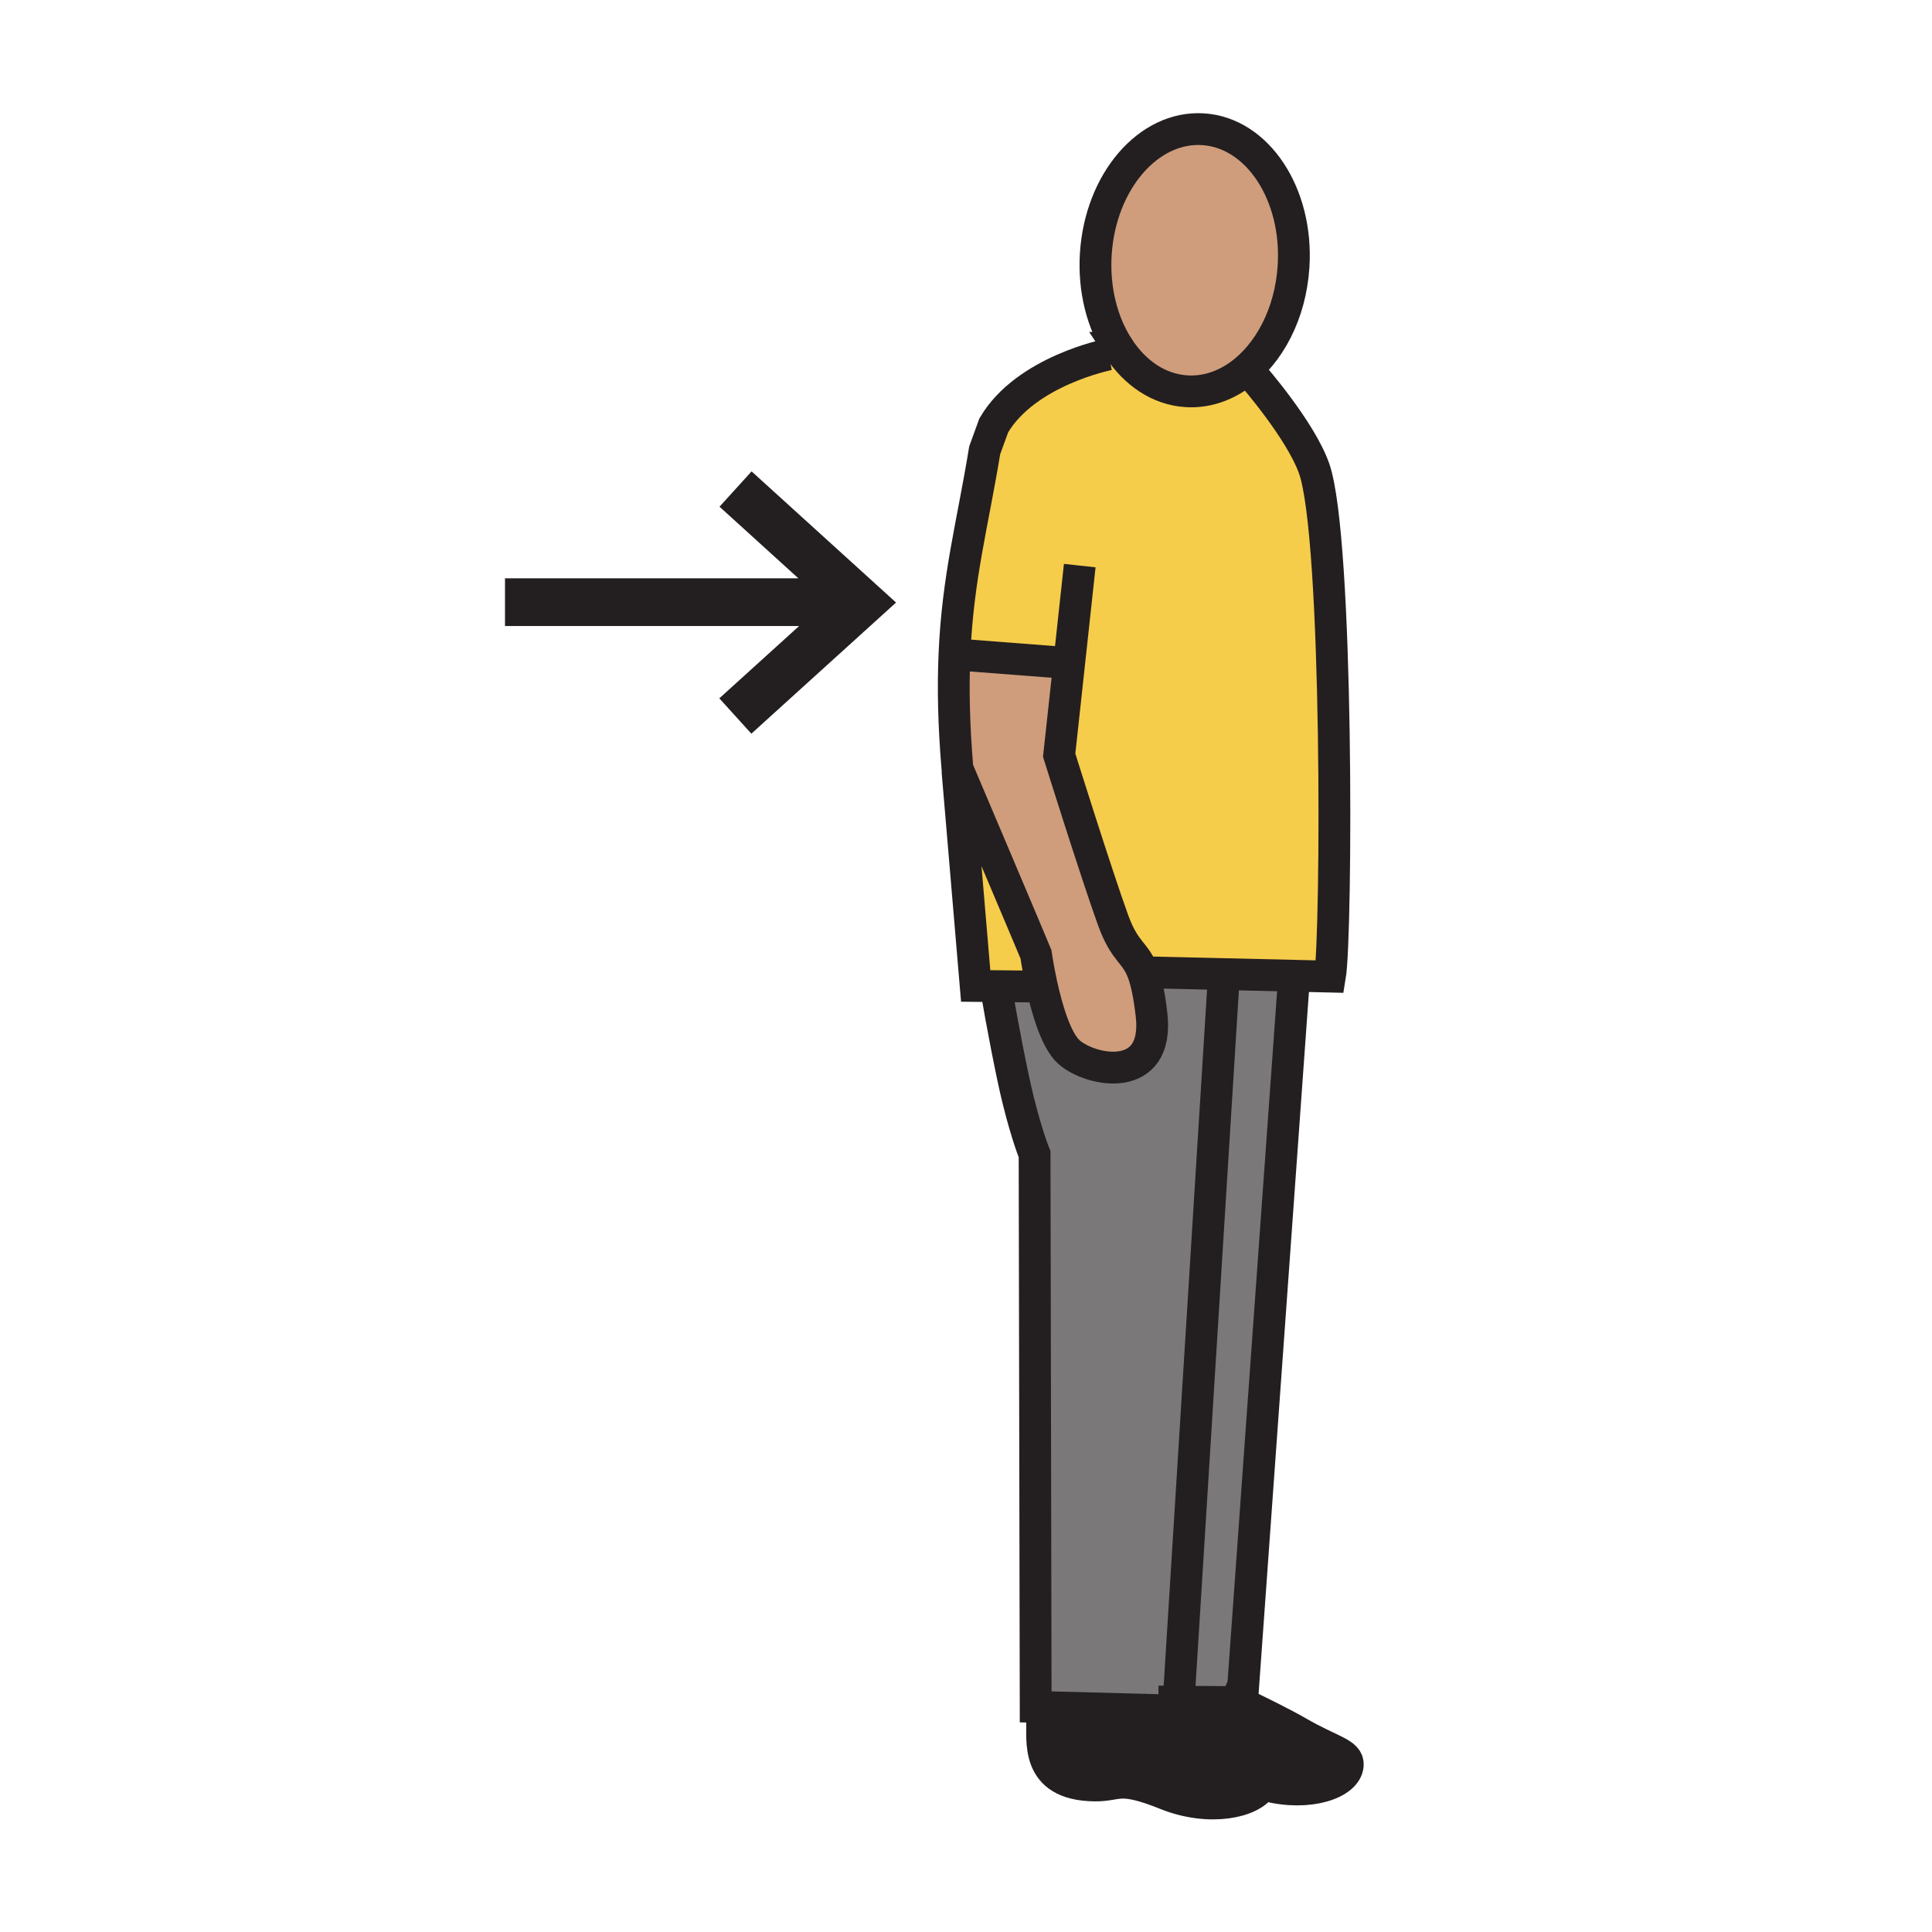 <?xml version="1.0"?><svg xmlns="http://www.w3.org/2000/svg" width="850.394" height="850.394" viewBox="0 0 850.394 850.394" overflow="visible"><path fill="#7a7878" d="M545.38 749.21l-26.6-.18 19.9-319.17.03-1.09 30.86.72-.03 1.41-22.84 318.32z"></path><path d="M506.86 446.58c-1.011-8.67-2.2-14.13-3.561-17.97L506 428l32.71.77-.03 1.091-19.9 319.169-.25 3.93-16.16-.43-43.55-1.15-2.96-.08-.471-243.29s-3.09-7.189-7.199-23.64c-2.69-10.76-7.15-33.87-9.91-50.28v-.02l14.979.14 5.13-1.14c2.33 10.729 6.391 24.97 12.19 30.06 9.761 8.59 39.851 14.24 36.281-16.55z" fill="#7a7878"></path><path d="M503.3 428.61c1.36 3.84 2.55 9.3 3.561 17.97 3.569 30.79-26.521 25.14-36.28 16.55-5.8-5.09-9.86-19.33-12.19-30.06-1.6-7.34-2.399-13.041-2.399-13.041-2.34-5.77-30.67-72.52-34.2-80.84-.23-.55-.36-.85-.36-.85-1.66-19.68-1.94-35.96-1.31-50.33l50.49 3.88-4.4 40.51s16.39 52.36 23.75 72.66c5.298 14.591 9.858 13.741 13.338 23.551z" fill="#cf9d7c" class="aac-skin-fill"></path><path d="M470.61 291.89l-50.49-3.88c1.47-34.06 8.01-57.37 13.31-89.82l3.98-10.93C451.53 163.15 488 156 488 156l4.33-2.88c7.22 11.08 17.76 18.32 29.87 19.09 8.37.53 16.38-2.1 23.35-7.09l5.95.19s20.9 23.93 26.9 40.82c10.779 30.32 10.02 205.84 7 223.73l-15.83-.37-30.86-.721L506 428l-2.7.61c-3.479-9.811-8.04-8.96-13.34-23.55-7.36-20.3-23.75-72.66-23.75-72.66l4.4-40.51z" fill="#f6cc4b"></path><path d="M522.2 172.21c-12.11-.77-22.65-8.01-29.87-19.09-7.11-10.91-11-25.53-10-41.34 2.02-31.85 23.14-56.42 47.2-54.9 24.02 1.52 41.87 28.59 39.84 60.43-1.32 20.77-10.75 38.44-23.82 47.81-6.97 4.99-14.98 7.62-23.35 7.09z" fill="#cf9d7c" class="aac-skin-fill"></path><path d="M458.39 433.07l-5.13 1.14-14.979-.14-8.82-.09-8.01-94.601.34-.19c3.53 8.32 31.86 75.07 34.2 80.84-.001.001.799 5.701 2.399 13.041z" fill="#f6cc4b"></path><path d="M534.16 768.51c14.7 8.521 22.479 9.32 22.06 14.61-.069.939-.359 1.84-.84 2.7-4.18 7.449-22.93 11.56-41.96 3.949-21.25-8.52-20.68-3.739-31.689-3.88-26.521-.34-22.62-20.159-23.051-29.14l.141-5.37 43.55 1.15c5.359 2.521 22.939 10.841 31.789 15.981z" fill="#231f20"></path><path d="M571.17 762.34c14.71 8.53 22.48 9.32 22.07 14.62-.601 8-17.061 13.71-35.57 9l-2.29-.14c.48-.86.771-1.761.84-2.7.42-5.29-7.359-6.09-22.06-14.61-8.851-5.14-26.43-13.46-31.79-15.979l16.16.43.25-3.93 26.6.18c7.62 3.639 19.16 9.279 25.79 13.129z" fill="#231f20"></path><g fill="none" stroke="#231f20"><path d="M492.33 153.12c-7.11-10.91-11-25.53-10-41.34 2.02-31.85 23.14-56.42 47.2-54.9 24.02 1.52 41.87 28.59 39.84 60.43-1.32 20.77-10.75 38.44-23.82 47.81-6.97 4.99-14.979 7.62-23.35 7.09-12.11-.77-22.65-8.01-29.87-19.09zM551.5 165.31s20.9 23.93 26.9 40.82c10.779 30.32 10.02 205.84 7 223.73l-15.83-.37-30.86-.721L506 428" stroke-width="14"></path><path d="M488 156s-36.47 7.15-50.59 31.26l-3.98 10.93c-5.3 32.45-11.84 55.76-13.31 89.82-.63 14.37-.35 30.65 1.31 50.33 0 0 .13.3.36.85 3.53 8.32 31.86 75.07 34.2 80.84 0 0 .8 5.7 2.399 13.041 2.33 10.729 6.391 24.97 12.19 30.06 9.76 8.59 39.85 14.24 36.28-16.55-1.011-8.67-2.2-14.13-3.561-17.97-3.479-9.811-8.04-8.96-13.34-23.55-7.36-20.3-23.75-72.66-23.75-72.66l4.4-40.51 4.659-42.94M453.26 434.21l-14.98-.14-8.82-.09-8.01-94.6M537.8 745.63s3.12 1.45 7.58 3.58c7.62 3.64 19.16 9.28 25.79 13.13 14.71 8.53 22.48 9.32 22.07 14.62-.601 8-17.061 13.71-35.57 9" stroke-width="14"></path><path stroke-width="14" d="M569.54 430.9L546.7 749.22l-1.32-.01-26.6-.18-8.89-.06M500.78 751.79l1.59.74c5.36 2.52 22.939 10.84 31.79 15.979 14.7 8.521 22.479 9.32 22.06 14.61-.069.939-.359 1.84-.84 2.7-4.18 7.449-22.93 11.56-41.96 3.949-21.25-8.52-20.68-3.739-31.689-3.88-26.521-.34-22.62-20.159-23.051-29.14"></path><path d="M438.28 434.09c2.76 16.41 7.22 39.521 9.91 50.28 4.109 16.45 7.199 23.64 7.199 23.64l.471 243.29 2.96.08 43.55 1.15 16.16.43.25-3.93 19.899-319.17" stroke-width="14"></path><path stroke-width="21" d="M222.28 265.04h155.45M323.76 215.26l55.02 49.95-55.11 49.95"></path><path stroke-width="14" d="M420 288l.12.01 50.49 3.88 1.39.11"></path></g><path fill="none" d="M0 0h850.394v850.394H0z"></path></svg>